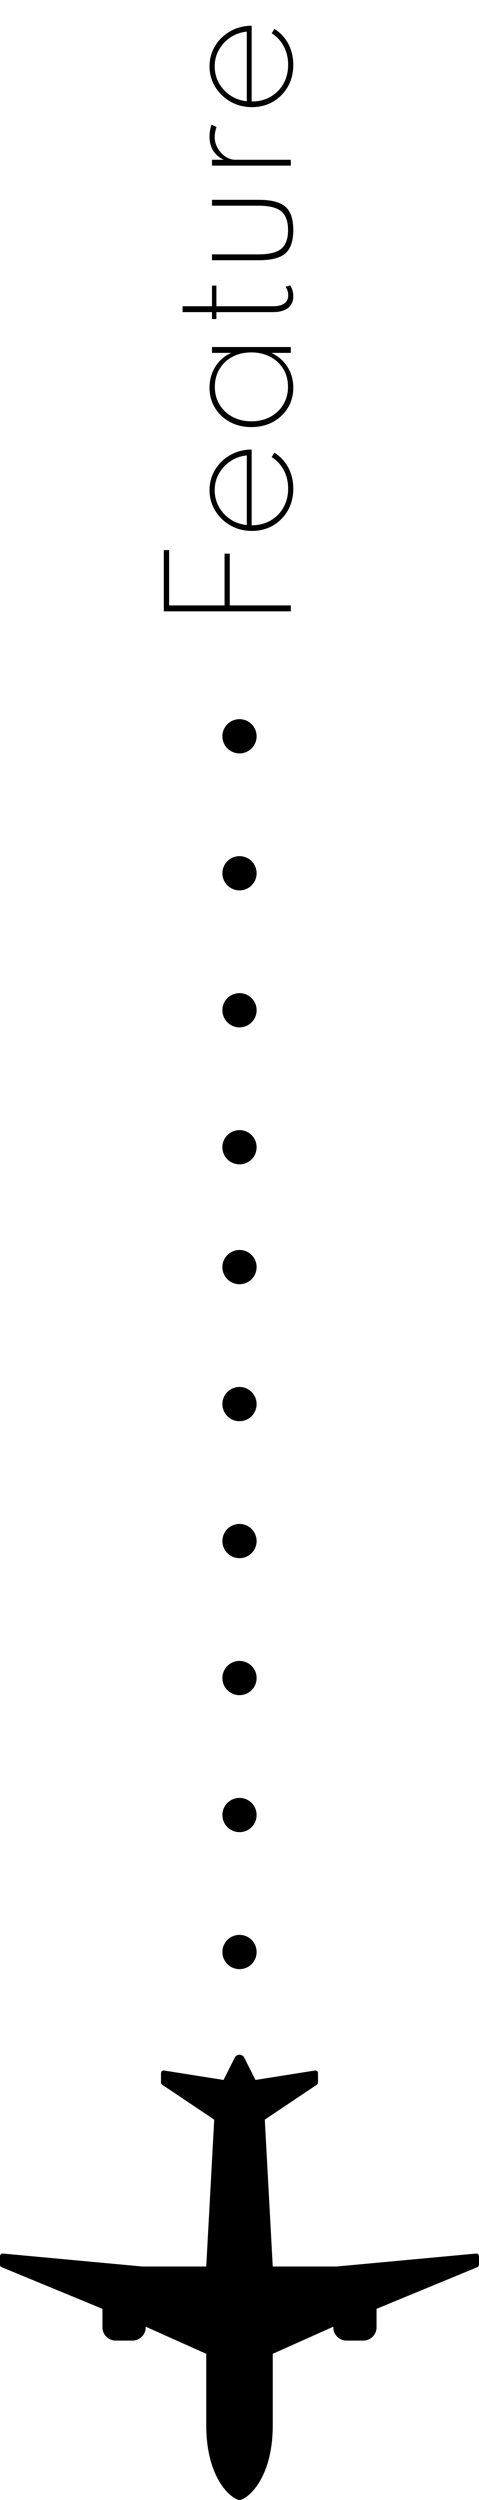 <svg width="28" height="146" viewBox="0 0 28 146" fill="none" xmlns="http://www.w3.org/2000/svg">
<path d="M17 35.704L9.575 35.704L9.575 32.127L9.886 32.127L9.886 35.592L9.732 35.358L13.53 35.358L13.126 35.592L13.126 32.334L13.431 32.334L13.431 35.592L13.027 35.358L17 35.358L17 35.704ZM17.144 28.537C17.144 29.017 17.038 29.442 16.825 29.814C16.608 30.186 16.319 30.479 15.956 30.692C15.59 30.902 15.179 31.007 14.723 31.007C14.375 31.007 14.051 30.945 13.751 30.823C13.448 30.697 13.185 30.524 12.963 30.305C12.739 30.086 12.563 29.834 12.437 29.549C12.311 29.261 12.248 28.955 12.248 28.631C12.248 28.208 12.348 27.823 12.55 27.474C12.751 27.127 13.025 26.845 13.373 26.628C13.721 26.41 14.118 26.285 14.566 26.255C14.592 26.252 14.617 26.252 14.637 26.255C14.659 26.255 14.682 26.255 14.71 26.255L14.71 30.678C15.12 30.678 15.488 30.587 15.812 30.404C16.133 30.218 16.385 29.963 16.568 29.639C16.751 29.315 16.843 28.945 16.843 28.527C16.843 28.137 16.759 27.784 16.59 27.465C16.422 27.145 16.187 26.888 15.884 26.696L16.037 26.435C16.388 26.654 16.661 26.948 16.856 27.317C17.048 27.683 17.144 28.09 17.144 28.537ZM14.426 30.665L14.426 26.597C14.069 26.633 13.749 26.747 13.467 26.939C13.182 27.128 12.959 27.369 12.797 27.663C12.632 27.954 12.55 28.274 12.55 28.622C12.55 28.976 12.632 29.302 12.797 29.599C12.959 29.892 13.181 30.134 13.463 30.323C13.745 30.512 14.066 30.626 14.426 30.665ZM17.144 22.643C17.144 23.078 17.039 23.469 16.829 23.817C16.616 24.165 16.325 24.44 15.956 24.641C15.587 24.842 15.167 24.942 14.696 24.942C14.222 24.942 13.802 24.842 13.436 24.641C13.067 24.44 12.777 24.167 12.568 23.822C12.354 23.474 12.248 23.081 12.248 22.643C12.248 22.187 12.362 21.777 12.59 21.414C12.815 21.048 13.126 20.78 13.521 20.609L12.392 20.609L12.392 20.267L17 20.267L17 20.609L15.866 20.609C16.265 20.798 16.578 21.072 16.806 21.432C17.032 21.789 17.144 22.193 17.144 22.643ZM16.834 22.593C16.834 22.2 16.744 21.854 16.564 21.554C16.381 21.251 16.127 21.014 15.803 20.843C15.479 20.669 15.11 20.582 14.696 20.582C14.279 20.582 13.91 20.667 13.589 20.838C13.265 21.009 13.013 21.246 12.833 21.549C12.65 21.852 12.559 22.2 12.559 22.593C12.559 22.98 12.65 23.325 12.833 23.628C13.013 23.931 13.265 24.17 13.589 24.344C13.91 24.518 14.279 24.605 14.696 24.605C15.11 24.605 15.479 24.518 15.803 24.344C16.124 24.17 16.376 23.931 16.559 23.628C16.742 23.325 16.834 22.98 16.834 22.593ZM17.144 17.301C17.144 17.598 17.041 17.828 16.834 17.989C16.627 18.148 16.335 18.228 15.96 18.228L12.649 18.228L12.649 18.633L12.392 18.633L12.392 18.228L10.673 18.228L10.673 17.886L12.392 17.886L12.392 16.68L12.649 16.68L12.649 17.886L15.951 17.886C16.242 17.886 16.465 17.832 16.617 17.724C16.77 17.613 16.847 17.454 16.847 17.247C16.847 17.052 16.796 16.887 16.694 16.752L16.964 16.666C17.018 16.744 17.061 16.84 17.095 16.954C17.128 17.066 17.144 17.181 17.144 17.301ZM17.144 13.434C17.144 14.073 16.991 14.528 16.685 14.798C16.379 15.065 15.86 15.198 15.128 15.198L12.392 15.198L12.392 14.856L15.101 14.856C15.725 14.856 16.171 14.748 16.438 14.532C16.704 14.313 16.838 13.947 16.838 13.434C16.838 12.924 16.704 12.56 16.438 12.341C16.171 12.122 15.725 12.012 15.101 12.012L12.392 12.012L12.392 11.67L15.128 11.67C15.86 11.67 16.379 11.805 16.685 12.075C16.991 12.342 17.144 12.795 17.144 13.434ZM17 9.672L12.392 9.672L12.392 9.33L13.081 9.33C12.805 9.198 12.598 9.02 12.46 8.795C12.319 8.57 12.248 8.3 12.248 7.985C12.248 7.859 12.258 7.734 12.28 7.611C12.3 7.485 12.331 7.374 12.37 7.278L12.658 7.418C12.624 7.502 12.599 7.598 12.581 7.706C12.56 7.811 12.55 7.913 12.55 8.012C12.55 8.237 12.608 8.45 12.725 8.651C12.839 8.852 12.988 9.015 13.171 9.141C13.354 9.267 13.549 9.33 13.755 9.33L17 9.33L17 9.672ZM17.144 3.786C17.144 4.266 17.038 4.692 16.825 5.064C16.608 5.436 16.319 5.729 15.956 5.942C15.59 6.152 15.179 6.257 14.723 6.257C14.375 6.257 14.051 6.195 13.751 6.072C13.448 5.946 13.185 5.774 12.963 5.555C12.739 5.336 12.563 5.084 12.437 4.799C12.311 4.511 12.248 4.205 12.248 3.881C12.248 3.458 12.348 3.072 12.55 2.724C12.751 2.376 13.025 2.094 13.373 1.878C13.721 1.659 14.118 1.535 14.566 1.505C14.592 1.502 14.617 1.502 14.637 1.505C14.659 1.505 14.682 1.505 14.71 1.505L14.71 5.928C15.12 5.928 15.488 5.837 15.812 5.654C16.133 5.468 16.385 5.213 16.568 4.889C16.751 4.565 16.843 4.194 16.843 3.777C16.843 3.387 16.759 3.033 16.59 2.715C16.422 2.394 16.187 2.138 15.884 1.946L16.037 1.685C16.388 1.904 16.661 2.198 16.856 2.567C17.048 2.933 17.144 3.339 17.144 3.786ZM14.426 5.915L14.426 1.847C14.069 1.883 13.749 1.997 13.467 2.189C13.182 2.378 12.959 2.619 12.797 2.913C12.632 3.204 12.55 3.524 12.55 3.872C12.55 4.226 12.632 4.551 12.797 4.848C12.959 5.142 13.181 5.384 13.463 5.573C13.745 5.762 14.066 5.876 14.426 5.915Z" fill="black"/>
<path d="M14 146C13.622 146 12.056 144.87 12.056 141.639L12.056 137.466L8.517 135.882L8.517 135.921C8.517 136.348 8.168 136.694 7.739 136.694L6.767 136.694C6.337 136.694 5.989 136.348 5.989 135.921L5.989 134.839L0.096 132.406C0.038 132.382 2.41737e-07 132.326 2.47195e-07 132.264L2.90896e-07 131.764C2.98854e-07 131.673 0.079 131.601 0.17 131.61L8.322 132.367L12.056 132.367L12.522 123.79L9.48 121.75C9.437 121.721 9.411 121.673 9.411 121.622L9.411 121.074C9.411 120.979 9.497 120.906 9.591 120.921L13.067 121.472L13.722 120.171C13.836 119.943 14.164 119.943 14.278 120.171L14.933 121.472L18.409 120.921C18.503 120.906 18.589 120.979 18.589 121.074L18.589 121.622C18.589 121.673 18.563 121.721 18.52 121.75L15.478 123.79L15.944 132.367L19.678 132.367L27.83 131.61C27.921 131.601 28 131.673 28 131.764L28 132.264C28 132.326 27.962 132.382 27.904 132.406L22.011 134.839L22.011 135.921C22.011 136.348 21.663 136.694 21.233 136.694L20.261 136.694C19.831 136.694 19.483 136.348 19.483 135.921L19.483 135.882L15.944 137.466L15.944 141.639C15.944 144.87 14.378 146 14 146Z" fill="black"/>
<circle cx="14" cy="114" r="1" fill="black"/>
<circle cx="14" cy="67" r="1" fill="black"/>
<circle cx="14" cy="90" r="1" fill="black"/>
<circle cx="14" cy="43" r="1" fill="black"/>
<circle cx="14" cy="106" r="1" fill="black"/>
<circle cx="14" cy="59" r="1" fill="black"/>
<circle cx="14" cy="82" r="1" fill="black"/>
<circle cx="14" cy="98" r="1" fill="black"/>
<circle cx="14" cy="51" r="1" fill="black"/>
<circle cx="14" cy="74" r="1" fill="black"/>
</svg>
